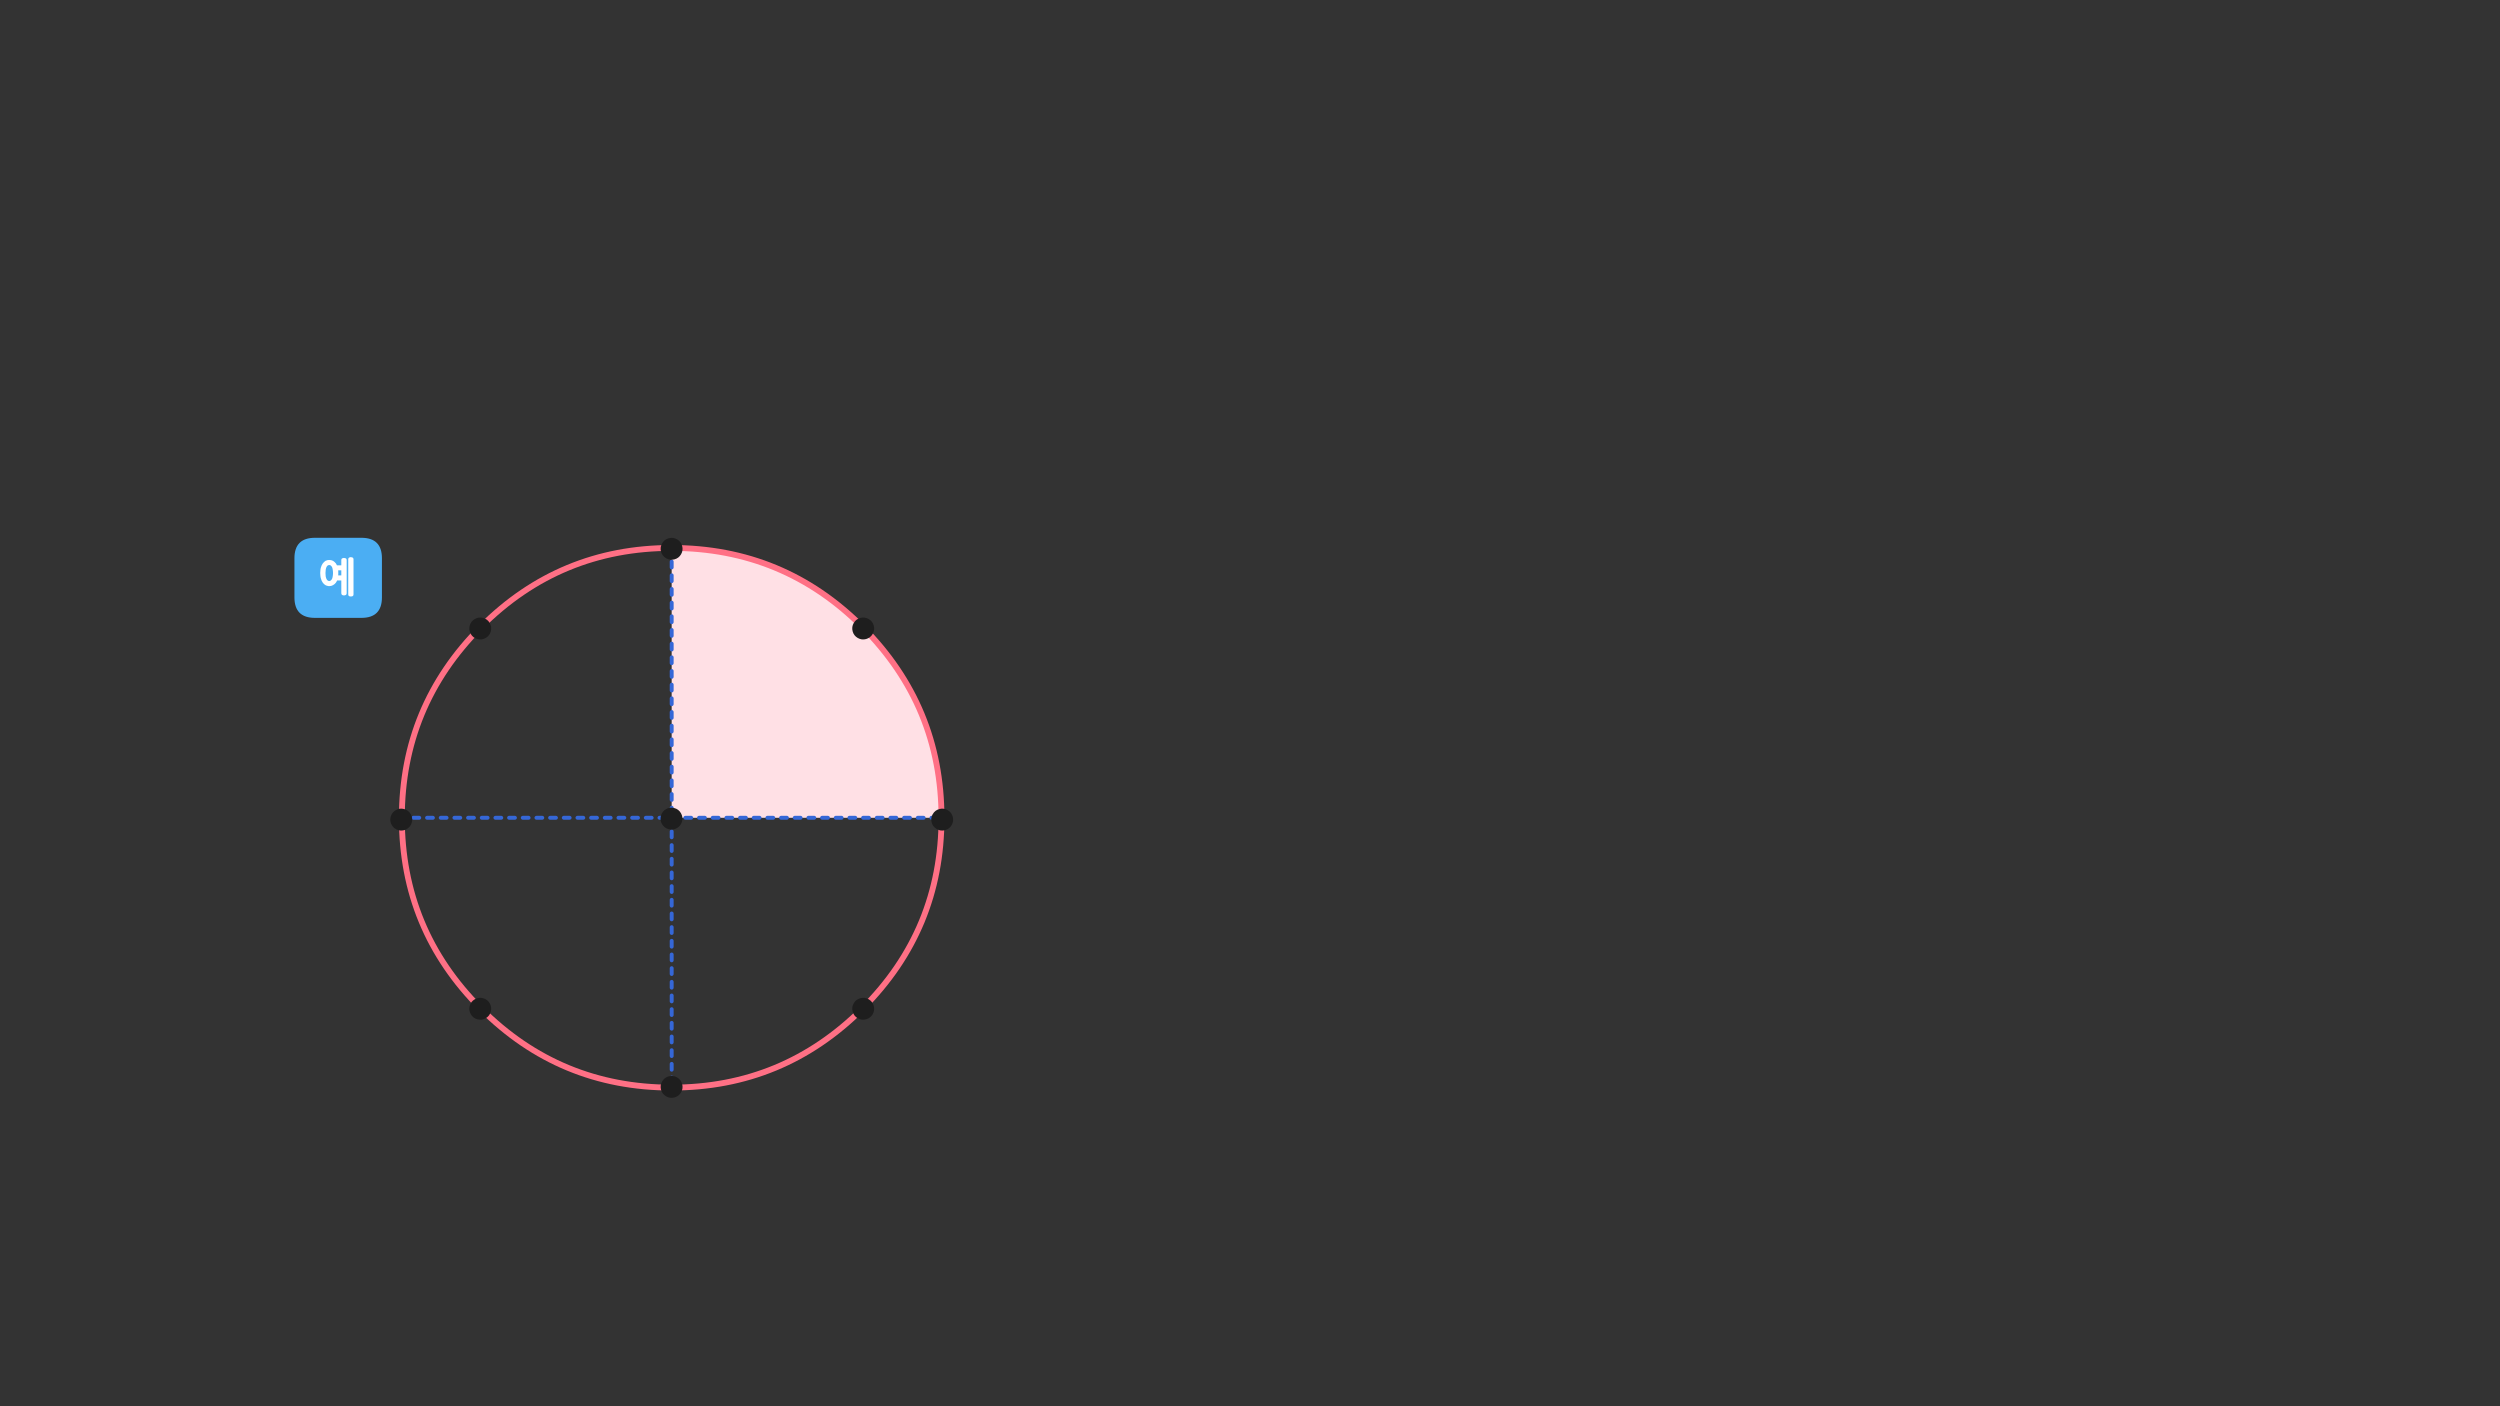 
<svg xmlns="http://www.w3.org/2000/svg" version="1.1" xmlns:xlink="http://www.w3.org/1999/xlink" preserveAspectRatio="none" x="0px" y="0px" width="1280px" height="720px" viewBox="0 0 1280 720">
<rect x="0" y="0" width="1280" height="720" fill="#333333" stroke="none"/>
<defs>
<g id="Symbol_13_0_Layer0_0_FILL">
<path fill="#4BAEF3" stroke="none" d="
M 1109.7 348.2
L 1109.7 368.2
Q 1109.7 378.7 1120.2 378.7
L 1144 378.7
Q 1154.5 378.7 1154.5 368.2
L 1154.5 348.2
Q 1154.5 337.7 1144 337.7
L 1120.2 337.7
Q 1109.7 337.7 1109.7 348.2 Z"/>
</g>

<g id="Symbol_13_0_Layer0_1_FILL">
<path fill="#FFFFFF" stroke="none" d="
M 1.6 -9.1
L 1.6 -6.4 -0.65 -6.4
Q -0.75 -6.65 -0.9 -6.9 -1 -7.15 -1.15 -7.35 -1.45 -7.75 -1.85 -8.1 -2.25 -8.45 -2.65 -8.7 -3.5 -9.15 -4.6 -9.15 -5.1 -9.15 -5.55 -9.05 -6.05 -8.9 -6.5 -8.7 -6.9 -8.45 -7.25 -8.1 -7.6 -7.75 -7.9 -7.35 -8.2 -6.9 -8.45 -6.4 -8.7 -5.9 -8.85 -5.3 -9.05 -4.65 -9.1 -3.95 -9.2 -3.25 -9.2 -2.45 -9.2 -1.65 -9.1 -0.95 -9.05 -0.25 -8.85 0.35 -8.7 1 -8.45 1.5 -8.2 2 -7.9 2.45 -7.6 2.9 -7.25 3.2 -6.9 3.55 -6.5 3.75 -6.05 4 -5.55 4.1 -5.1 4.25 -4.6 4.25 -3.5 4.25 -2.65 3.75 -1.8 3.3 -1.15 2.45 -1 2.2 -0.85 1.95 -0.7 1.65 -0.55 1.35
L 1.6 1.35 1.6 7.9
Q 1.6 8.15 1.7 8.4 1.8 8.6 2 8.75 2.2 8.85 2.45 8.95 2.65 9 2.9 9 3.2 9 3.45 8.95 3.75 8.85 3.95 8.75 4.15 8.6 4.25 8.4 4.35 8.15 4.35 7.9
L 4.35 -9.1
Q 4.35 -9.75 3.95 -9.95 3.75 -10.05 3.45 -10.1 3.2 -10.2 2.9 -10.2 2.65 -10.2 2.45 -10.1 2.2 -10.05 2 -9.95 1.6 -9.75 1.6 -9.1
M 0.05 -1.85
Q 0.05 -2.15 0.05 -2.45 0.05 -2.8 0.05 -3.15 0 -3.5 0 -3.85
L 1.6 -3.85 1.6 -1.25 0 -1.25
Q 0.05 -1.55 0.05 -1.85
M -4.55 -6.55
Q -4.15 -6.55 -3.8 -6.3 -3.45 -6 -3.15 -5.5 -2.9 -4.95 -2.8 -4.2 -2.65 -3.4 -2.65 -2.45 -2.65 -1.5 -2.8 -0.75 -2.9 0 -3.15 0.55 -3.45 1.1 -3.8 1.35 -4.15 1.65 -4.55 1.65 -5 1.65 -5.4 1.35 -5.75 1.1 -6 0.55 -6.25 0 -6.4 -0.75 -6.5 -1.5 -6.5 -2.45 -6.5 -4.4 -6 -5.5 -5.75 -6 -5.4 -6.3 -5 -6.55 -4.55 -6.55
M 5.25 -10
Q 5.15 -9.8 5.15 -9.5
L 5.15 8.5
Q 5.15 9.1 5.55 9.35 5.7 9.45 5.95 9.5 6.15 9.55 6.4 9.55 6.7 9.55 7 9.5 7.25 9.45 7.45 9.35 7.85 9.1 7.85 8.5
L 7.85 -9.5
Q 7.85 -9.8 7.75 -10 7.65 -10.2 7.45 -10.35 7.25 -10.45 7 -10.5 6.7 -10.6 6.4 -10.6 6.15 -10.6 5.95 -10.5 5.7 -10.45 5.55 -10.35 5.35 -10.2 5.25 -10 Z"/>
</g>

<g id="Symbol_9_1_Layer1_0_FILL">
<path fill="#FFE0E5" stroke="none" d="
M 97.7 -97.7
Q 57.268 -138.132 0 -138.15
L 0 0 138.15 0
Q 138.115 -57.135 97.7 -97.7 Z"/>
</g>

<g id="Symbol_9_1_Layer1_0_STROKES_1_FILL">
<path fill="#3567D7" stroke="none" d="
M 0.7 129.7
Q 0.996 129.411 1 129
L 1 126
Q 0.996 125.589 0.7 125.3 0.411 125.004 0 125 -0.411 125.004 -0.7 125.3 -0.996 125.589 -1 126
L -1 129
Q -0.996 129.411 -0.7 129.7 -0.411 129.996 0 130 0.411 129.996 0.7 129.7
M 1 136
L 1 133
Q 0.996 132.589 0.7 132.3 0.411 132.004 0 132 -0.411 132.004 -0.7 132.3 -0.996 132.589 -1 133
L -1 136
Q -0.996 136.411 -0.7 136.7 -0.411 136.996 0 137 0.411 136.996 0.7 136.7 0.996 136.411 1 136
M 0.7 122.7
Q 0.996 122.411 1 122
L 1 119
Q 0.996 118.589 0.7 118.3 0.411 118.004 0 118 -0.411 118.004 -0.7 118.3 -0.996 118.589 -1 119
L -1 122
Q -0.996 122.411 -0.7 122.7 -0.411 122.996 0 123 0.411 122.996 0.7 122.7
M 0.7 111.3
Q 0.411 111.004 0 111 -0.411 111.004 -0.7 111.3 -0.996 111.589 -1 112
L -1 115
Q -0.996 115.411 -0.7 115.7 -0.411 115.996 0 116 0.411 115.996 0.7 115.7 0.996 115.411 1 115
L 1 112
Q 0.996 111.589 0.7 111.3
M 0.7 108.7
Q 0.996 108.411 1 108
L 1 105
Q 0.996 104.589 0.7 104.3 0.411 104.004 0 104 -0.411 104.004 -0.7 104.3 -0.996 104.589 -1 105
L -1 108
Q -0.996 108.411 -0.7 108.7 -0.411 108.996 0 109 0.411 108.996 0.7 108.7
M 0.7 97.3
Q 0.411 97.004 0 97 -0.411 97.004 -0.7 97.3 -0.996 97.589 -1 98
L -1 101
Q -0.996 101.411 -0.7 101.7 -0.411 101.996 0 102 0.411 101.996 0.7 101.7 0.996 101.411 1 101
L 1 98
Q 0.996 97.589 0.7 97.3
M 0.7 90.3
Q 0.411 90.004 0 90 -0.411 90.004 -0.7 90.3 -0.996 90.589 -1 91
L -1 94
Q -0.996 94.411 -0.7 94.7 -0.411 94.996 0 95 0.411 94.996 0.7 94.7 0.996 94.411 1 94
L 1 91
Q 0.996 90.589 0.7 90.3
M 0.7 83.3
Q 0.411 83.004 0 83 -0.411 83.004 -0.7 83.3 -0.996 83.589 -1 84
L -1 87
Q -0.996 87.411 -0.7 87.7 -0.411 87.996 0 88 0.411 87.996 0.7 87.7 0.996 87.411 1 87
L 1 84
Q 0.996 83.589 0.7 83.3
M 0.7 80.7
Q 0.996 80.411 1 80
L 1 77
Q 0.996 76.589 0.7 76.3 0.411 76.004 0 76 -0.411 76.004 -0.7 76.3 -0.996 76.589 -1 77
L -1 80
Q -0.996 80.411 -0.7 80.7 -0.411 80.996 0 81 0.411 80.996 0.7 80.7
M 1 70
Q 0.996 69.589 0.7 69.3 0.411 69.004 0 69 -0.411 69.004 -0.7 69.3 -0.996 69.589 -1 70
L -1 73
Q -0.996 73.411 -0.7 73.7 -0.411 73.996 0 74 0.411 73.996 0.7 73.7 0.996 73.411 1 73
L 1 70
M 0.7 66.7
Q 0.996 66.411 1 66
L 1 63
Q 0.996 62.589 0.7 62.3 0.411 62.004 0 62 -0.411 62.004 -0.7 62.3 -0.996 62.589 -1 63
L -1 66
Q -0.996 66.411 -0.7 66.7 -0.411 66.996 0 67 0.411 66.996 0.7 66.7
M 0.7 59.7
Q 0.996 59.411 1 59
L 1 56
Q 0.996 55.589 0.7 55.3 0.411 55.004 0 55 -0.411 55.004 -0.7 55.3 -0.996 55.589 -1 56
L -1 59
Q -0.996 59.411 -0.7 59.7 -0.411 59.996 0 60 0.411 59.996 0.7 59.7
M 0.7 48.3
Q 0.411 48.004 0 48 -0.411 48.004 -0.7 48.3 -0.996 48.589 -1 49
L -1 52
Q -0.996 52.411 -0.7 52.7 -0.411 52.996 0 53 0.411 52.996 0.7 52.7 0.996 52.411 1 52
L 1 49
Q 0.996 48.589 0.7 48.3
M 0.7 41.3
Q 0.411 41.004 0 41 -0.411 41.004 -0.7 41.3 -0.996 41.589 -1 42
L -1 45
Q -0.996 45.411 -0.7 45.7 -0.411 45.996 0 46 0.411 45.996 0.7 45.7 0.996 45.411 1 45
L 1 42
Q 0.996 41.589 0.7 41.3
M 0.7 34.3
Q 0.411 34.004 0 34 -0.411 34.004 -0.7 34.3 -0.996 34.589 -1 35
L -1 38
Q -0.996 38.411 -0.7 38.7 -0.411 38.996 0 39 0.411 38.996 0.7 38.7 0.996 38.411 1 38
L 1 35
Q 0.996 34.589 0.7 34.3
M 0.7 31.7
Q 0.996 31.411 1 31
L 1 28
Q 0.996 27.589 0.7 27.3 0.411 27.004 0 27 -0.411 27.004 -0.7 27.3 -0.996 27.589 -1 28
L -1 31
Q -0.996 31.411 -0.7 31.7 -0.411 31.996 0 32 0.411 31.996 0.7 31.7
M 0.7 24.7
Q 0.996 24.411 1 24
L 1 21
Q 0.996 20.589 0.7 20.3 0.411 20.004 0 20 -0.411 20.004 -0.7 20.3 -0.996 20.589 -1 21
L -1 24
Q -0.996 24.411 -0.7 24.7 -0.411 24.996 0 25 0.411 24.996 0.7 24.7
M 0.7 17.7
Q 0.996 17.411 1 17
L 1 14
Q 0.996 13.589 0.7 13.3 0.411 13.004 0 13 -0.411 13.004 -0.7 13.3 -0.996 13.589 -1 14
L -1 17
Q -0.996 17.411 -0.7 17.7 -0.411 17.996 0 18 0.411 17.996 0.7 17.7
M 0.7 10.7
Q 0.996 10.411 1 10
L 1 7
Q 0.996 6.589 0.7 6.3 0.411 6.004 0 6 -0.411 6.004 -0.7 6.3 -0.996 6.589 -1 7
L -1 10
Q -0.996 10.411 -0.7 10.7 -0.411 10.996 0 11 0.411 10.996 0.7 10.7
M 136.7 -0.7
Q 136.411 -0.996 136 -1
L 133 -1
Q 132.589 -0.996 132.3 -0.7 132.004 -0.411 132 0 132.004 0.411 132.3 0.7 132.589 0.996 133 1
L 136 1
Q 136.411 0.996 136.7 0.7 136.996 0.411 137 0 136.996 -0.411 136.7 -0.7
M 129.7 -0.7
Q 129.411 -0.996 129 -1
L 126 -1
Q 125.589 -0.996 125.3 -0.7 125.004 -0.411 125 0 125.004 0.411 125.3 0.7 125.589 0.996 126 1
L 129 1
Q 129.411 0.996 129.7 0.7 129.996 0.411 130 0 129.996 -0.411 129.7 -0.7
M 119 -1
Q 118.589 -0.996 118.3 -0.7 118.004 -0.411 118 0 118.004 0.411 118.3 0.7 118.589 0.996 119 1
L 122 1
Q 122.411 0.996 122.7 0.7 122.996 0.411 123 0 122.996 -0.411 122.7 -0.7 122.411 -0.996 122 -1
L 119 -1
M 115.7 -0.7
Q 115.411 -0.996 115 -1
L 112 -1
Q 111.589 -0.996 111.3 -0.7 111.004 -0.411 111 0 111.004 0.411 111.3 0.7 111.589 0.996 112 1
L 115 1
Q 115.411 0.996 115.7 0.7 115.996 0.411 116 0 115.996 -0.411 115.7 -0.7
M 108.7 -0.7
Q 108.411 -0.996 108 -1
L 105 -1
Q 104.589 -0.996 104.3 -0.7 104.004 -0.411 104 0 104.004 0.411 104.3 0.7 104.589 0.996 105 1
L 108 1
Q 108.411 0.996 108.7 0.7 108.996 0.411 109 0 108.996 -0.411 108.7 -0.7
M 98 -1
Q 97.589 -0.996 97.3 -0.7 97.004 -0.411 97 0 97.004 0.411 97.3 0.7 97.589 0.996 98 1
L 101 1
Q 101.411 0.996 101.7 0.7 101.996 0.411 102 0 101.996 -0.411 101.7 -0.7 101.411 -0.996 101 -1
L 98 -1
M 94.7 -0.7
Q 94.411 -0.996 94 -1
L 91 -1
Q 90.589 -0.996 90.3 -0.7 90.004 -0.411 90 0 90.004 0.411 90.3 0.7 90.589 0.996 91 1
L 94 1
Q 94.411 0.996 94.7 0.7 94.996 0.411 95 0 94.996 -0.411 94.7 -0.7
M 87.7 -0.7
Q 87.411 -0.996 87 -1
L 84 -1
Q 83.589 -0.996 83.3 -0.7 83.004 -0.411 83 0 83.004 0.411 83.3 0.7 83.589 0.996 84 1
L 87 1
Q 87.411 0.996 87.7 0.7 87.996 0.411 88 0 87.996 -0.411 87.7 -0.7
M 80.7 -0.7
Q 80.411 -0.996 80 -1
L 77 -1
Q 76.589 -0.996 76.3 -0.7 76.004 -0.411 76 0 76.004 0.411 76.3 0.7 76.589 0.996 77 1
L 80 1
Q 80.411 0.996 80.7 0.7 80.996 0.411 81 0 80.996 -0.411 80.7 -0.7
M 70 -1
Q 69.589 -0.996 69.3 -0.7 69.004 -0.411 69 0 69.004 0.411 69.3 0.7 69.589 0.996 70 1
L 73 1
Q 73.411 0.996 73.7 0.7 73.996 0.411 74 0 73.996 -0.411 73.7 -0.7 73.411 -0.996 73 -1
L 70 -1
M 66.7 -0.7
Q 66.411 -0.996 66 -1
L 63 -1
Q 62.589 -0.996 62.3 -0.7 62.004 -0.411 62 0 62.004 0.411 62.3 0.7 62.589 0.996 63 1
L 66 1
Q 66.411 0.996 66.7 0.7 66.996 0.411 67 0 66.996 -0.411 66.7 -0.7
M 59.7 -0.7
Q 59.411 -0.996 59 -1
L 56 -1
Q 55.589 -0.996 55.3 -0.7 55.004 -0.411 55 0 55.004 0.411 55.3 0.7 55.589 0.996 56 1
L 59 1
Q 59.411 0.996 59.7 0.7 59.996 0.411 60 0 59.996 -0.411 59.7 -0.7
M 49 -1
Q 48.589 -0.996 48.3 -0.7 48.004 -0.411 48 0 48.004 0.411 48.3 0.7 48.589 0.996 49 1
L 52 1
Q 52.411 0.996 52.7 0.7 52.996 0.411 53 0 52.996 -0.411 52.7 -0.7 52.411 -0.996 52 -1
L 49 -1
M 45.7 -0.7
Q 45.411 -0.996 45 -1
L 42 -1
Q 41.589 -0.996 41.3 -0.7 41.004 -0.411 41 0 41.004 0.411 41.3 0.7 41.589 0.996 42 1
L 45 1
Q 45.411 0.996 45.7 0.7 45.996 0.411 46 0 45.996 -0.411 45.7 -0.7
M 38.7 -0.7
Q 38.411 -0.996 38 -1
L 35 -1
Q 34.589 -0.996 34.3 -0.7 34.004 -0.411 34 0 34.004 0.411 34.3 0.7 34.589 0.996 35 1
L 38 1
Q 38.411 0.996 38.7 0.7 38.996 0.411 39 0 38.996 -0.411 38.7 -0.7
M 28 -1
Q 27.589 -0.996 27.3 -0.7 27.004 -0.411 27 0 27.004 0.411 27.3 0.7 27.589 0.996 28 1
L 31 1
Q 31.411 0.996 31.7 0.7 31.996 0.411 32 0 31.996 -0.411 31.7 -0.7 31.411 -0.996 31 -1
L 28 -1
M 24.7 -0.7
Q 24.411 -0.996 24 -1
L 21 -1
Q 20.589 -0.996 20.3 -0.7 20.004 -0.411 20 0 20.004 0.411 20.3 0.7 20.589 0.996 21 1
L 24 1
Q 24.411 0.996 24.7 0.7 24.996 0.411 25 0 24.996 -0.411 24.7 -0.7
M 17.7 -0.7
Q 17.411 -0.996 17 -1
L 14 -1
Q 13.589 -0.996 13.3 -0.7 13.004 -0.411 13 0 13.004 0.411 13.3 0.7 13.589 0.996 14 1
L 17 1
Q 17.411 0.996 17.7 0.7 17.996 0.411 18 0 17.996 -0.411 17.7 -0.7
M 10 -1
L 7 -1
Q 6.589 -0.996 6.3 -0.7 6.004 -0.411 6 0 6.004 0.411 6.3 0.7 6.589 0.996 7 1
L 10 1
Q 10.411 0.996 10.7 0.7 10.996 0.411 11 0 10.996 -0.411 10.7 -0.7 10.411 -0.996 10 -1
M 3.7 -0.7
Q 3.411 -0.996 3 -1
L 0 -1
Q -0.411 -0.996 -0.7 -0.7 -0.996 -0.411 -1 0
L -1 3
Q -0.996 3.411 -0.7 3.7 -0.411 3.996 0 4 0.411 3.996 0.7 3.7 0.996 3.411 1 3
L 1 1 3 1
Q 3.411 0.996 3.7 0.7 3.996 0.411 4 0 3.996 -0.411 3.7 -0.7
M -1 -2.15
Q -0.996 -1.739 -0.7 -1.45 -0.411 -1.154 0 -1.15 0.411 -1.154 0.7 -1.45 0.996 -1.739 1 -2.15
L 1 -5.15
Q 0.996 -5.561 0.7 -5.85 0.411 -6.146 0 -6.15 -0.411 -6.146 -0.7 -5.85 -0.996 -5.561 -1 -5.15
L -1 -2.15
M -1 -9.15
Q -0.996 -8.739 -0.7 -8.45 -0.411 -8.154 0 -8.15 0.411 -8.154 0.7 -8.45 0.996 -8.739 1 -9.15
L 1 -12.15
Q 0.996 -12.561 0.7 -12.85 0.411 -13.146 0 -13.15 -0.411 -13.146 -0.7 -12.85 -0.996 -12.561 -1 -12.15
L -1 -9.15
M -3.25 -1
L -6.25 -1
Q -6.661 -0.996 -6.95 -0.7 -7.246 -0.411 -7.25 0 -7.246 0.411 -6.95 0.7 -6.661 0.996 -6.25 1
L -3.25 1
Q -2.839 0.996 -2.55 0.7 -2.254 0.411 -2.25 0 -2.254 -0.411 -2.55 -0.7 -2.839 -0.996 -3.25 -1
M -13.25 -1
Q -13.661 -0.996 -13.95 -0.7 -14.246 -0.411 -14.25 0 -14.246 0.411 -13.95 0.7 -13.661 0.996 -13.25 1
L -10.25 1
Q -9.839 0.996 -9.55 0.7 -9.254 0.411 -9.25 0 -9.254 -0.411 -9.55 -0.7 -9.839 -0.996 -10.25 -1
L -13.25 -1
M -16.55 -0.7
Q -16.839 -0.996 -17.25 -1
L -20.25 -1
Q -20.661 -0.996 -20.95 -0.7 -21.246 -0.411 -21.25 0 -21.246 0.411 -20.95 0.7 -20.661 0.996 -20.25 1
L -17.25 1
Q -16.839 0.996 -16.55 0.7 -16.254 0.411 -16.25 0 -16.254 -0.411 -16.55 -0.7
M -1 -19.15
L -1 -16.15
Q -0.996 -15.739 -0.7 -15.45 -0.411 -15.154 0 -15.15 0.411 -15.154 0.7 -15.45 0.996 -15.739 1 -16.15
L 1 -19.15
Q 0.996 -19.561 0.7 -19.85 0.411 -20.146 0 -20.15 -0.411 -20.146 -0.7 -19.85 -0.996 -19.561 -1 -19.15
M -31.25 -1
L -34.25 -1
Q -34.661 -0.996 -34.95 -0.7 -35.246 -0.411 -35.25 0 -35.246 0.411 -34.95 0.7 -34.661 0.996 -34.25 1
L -31.25 1
Q -30.839 0.996 -30.55 0.7 -30.254 0.411 -30.25 0 -30.254 -0.411 -30.55 -0.7 -30.839 -0.996 -31.25 -1
M -24.25 -1
L -27.25 -1
Q -27.661 -0.996 -27.95 -0.7 -28.246 -0.411 -28.25 0 -28.246 0.411 -27.95 0.7 -27.661 0.996 -27.25 1
L -24.25 1
Q -23.839 0.996 -23.55 0.7 -23.254 0.411 -23.25 0 -23.254 -0.411 -23.55 -0.7 -23.839 -0.996 -24.25 -1
M -0.7 -26.85
Q -0.996 -26.561 -1 -26.15
L -1 -23.15
Q -0.996 -22.739 -0.7 -22.45 -0.411 -22.154 0 -22.15 0.411 -22.154 0.7 -22.45 0.996 -22.739 1 -23.15
L 1 -26.15
Q 0.996 -26.561 0.7 -26.85 0.411 -27.146 0 -27.15 -0.411 -27.146 -0.7 -26.85
M -1 -33.15
L -1 -30.15
Q -0.996 -29.739 -0.7 -29.45 -0.411 -29.154 0 -29.15 0.411 -29.154 0.7 -29.45 0.996 -29.739 1 -30.15
L 1 -33.15
Q 0.996 -33.561 0.7 -33.85 0.411 -34.146 0 -34.15 -0.411 -34.146 -0.7 -33.85 -0.996 -33.561 -1 -33.15
M -1 -47.15
L -1 -44.15
Q -0.996 -43.739 -0.7 -43.45 -0.411 -43.154 0 -43.15 0.411 -43.154 0.7 -43.45 0.996 -43.739 1 -44.15
L 1 -47.15
Q 0.996 -47.561 0.7 -47.85 0.411 -48.146 0 -48.15 -0.411 -48.146 -0.7 -47.85 -0.996 -47.561 -1 -47.15
M -1 -40.15
L -1 -37.15
Q -0.996 -36.739 -0.7 -36.45 -0.411 -36.154 0 -36.15 0.411 -36.154 0.7 -36.45 0.996 -36.739 1 -37.15
L 1 -40.15
Q 0.996 -40.561 0.7 -40.85 0.411 -41.146 0 -41.15 -0.411 -41.146 -0.7 -40.85 -0.996 -40.561 -1 -40.15
M -41.25 -1
Q -41.661 -0.996 -41.95 -0.7 -42.246 -0.411 -42.25 0 -42.246 0.411 -41.95 0.7 -41.661 0.996 -41.25 1
L -38.25 1
Q -37.839 0.996 -37.55 0.7 -37.254 0.411 -37.25 0 -37.254 -0.411 -37.55 -0.7 -37.839 -0.996 -38.25 -1
L -41.25 -1
M -44.55 -0.7
Q -44.839 -0.996 -45.25 -1
L -48.25 -1
Q -48.661 -0.996 -48.95 -0.7 -49.246 -0.411 -49.25 0 -49.246 0.411 -48.95 0.7 -48.661 0.996 -48.25 1
L -45.25 1
Q -44.839 0.996 -44.55 0.7 -44.254 0.411 -44.25 0 -44.254 -0.411 -44.55 -0.7
M -51.55 -0.7
Q -51.839 -0.996 -52.25 -1
L -55.25 -1
Q -55.661 -0.996 -55.95 -0.7 -56.246 -0.411 -56.25 0 -56.246 0.411 -55.95 0.7 -55.661 0.996 -55.25 1
L -52.25 1
Q -51.839 0.996 -51.55 0.7 -51.254 0.411 -51.25 0 -51.254 -0.411 -51.55 -0.7
M -62.25 -1
Q -62.661 -0.996 -62.95 -0.7 -63.246 -0.411 -63.25 0 -63.246 0.411 -62.95 0.7 -62.661 0.996 -62.25 1
L -59.25 1
Q -58.839 0.996 -58.55 0.7 -58.254 0.411 -58.25 0 -58.254 -0.411 -58.55 -0.7 -58.839 -0.996 -59.25 -1
L -62.25 -1
M -65.55 -0.7
Q -65.839 -0.996 -66.25 -1
L -69.25 -1
Q -69.661 -0.996 -69.95 -0.7 -70.246 -0.411 -70.25 0 -70.246 0.411 -69.95 0.7 -69.661 0.996 -69.25 1
L -66.25 1
Q -65.839 0.996 -65.55 0.7 -65.254 0.411 -65.25 0 -65.254 -0.411 -65.55 -0.7
M -72.55 -0.7
Q -72.839 -0.996 -73.25 -1
L -76.25 -1
Q -76.661 -0.996 -76.95 -0.7 -77.246 -0.411 -77.25 0 -77.246 0.411 -76.95 0.7 -76.661 0.996 -76.25 1
L -73.25 1
Q -72.839 0.996 -72.55 0.7 -72.254 0.411 -72.25 0 -72.254 -0.411 -72.55 -0.7
M -1 -58.15
Q -0.996 -57.739 -0.7 -57.45 -0.411 -57.154 0 -57.15 0.411 -57.154 0.7 -57.45 0.996 -57.739 1 -58.15
L 1 -61.15
Q 0.996 -61.561 0.7 -61.85 0.411 -62.146 0 -62.15 -0.411 -62.146 -0.7 -61.85 -0.996 -61.561 -1 -61.15
L -1 -58.15
M -0.7 -54.85
Q -0.996 -54.561 -1 -54.15
L -1 -51.15
Q -0.996 -50.739 -0.7 -50.45 -0.411 -50.154 0 -50.15 0.411 -50.154 0.7 -50.45 0.996 -50.739 1 -51.15
L 1 -54.15
Q 0.996 -54.561 0.7 -54.85 0.411 -55.146 0 -55.15 -0.411 -55.146 -0.7 -54.85
M -1 -65.15
Q -0.996 -64.739 -0.7 -64.45 -0.411 -64.154 0 -64.15 0.411 -64.154 0.7 -64.45 0.996 -64.739 1 -65.15
L 1 -68.15
Q 0.996 -68.561 0.7 -68.85 0.411 -69.146 0 -69.15 -0.411 -69.146 -0.7 -68.85 -0.996 -68.561 -1 -68.15
L -1 -65.15
M -0.7 -75.85
Q -0.996 -75.561 -1 -75.15
L -1 -72.15
Q -0.996 -71.739 -0.7 -71.45 -0.411 -71.154 0 -71.15 0.411 -71.154 0.7 -71.45 0.996 -71.739 1 -72.15
L 1 -75.15
Q 0.996 -75.561 0.7 -75.85 0.411 -76.146 0 -76.15 -0.411 -76.146 -0.7 -75.85
M -1 -79.15
Q -0.996 -78.739 -0.7 -78.45 -0.411 -78.154 0 -78.15 0.411 -78.154 0.7 -78.45 0.996 -78.739 1 -79.15
L 1 -82.15
Q 0.996 -82.561 0.7 -82.85 0.411 -83.146 0 -83.15 -0.411 -83.146 -0.7 -82.85 -0.996 -82.561 -1 -82.15
L -1 -79.15
M -0.7 -89.85
Q -0.996 -89.561 -1 -89.15
L -1 -86.15
Q -0.996 -85.739 -0.7 -85.45 -0.411 -85.154 0 -85.15 0.411 -85.154 0.7 -85.45 0.996 -85.739 1 -86.15
L 1 -89.15
Q 0.996 -89.561 0.7 -89.85 0.411 -90.146 0 -90.15 -0.411 -90.146 -0.7 -89.85
M -1 -93.15
Q -0.996 -92.739 -0.7 -92.45 -0.411 -92.154 0 -92.15 0.411 -92.154 0.7 -92.45 0.996 -92.739 1 -93.15
L 1 -96.15
Q 0.996 -96.561 0.7 -96.85 0.411 -97.146 0 -97.15 -0.411 -97.146 -0.7 -96.85 -0.996 -96.561 -1 -96.15
L -1 -93.15
M -83.25 -1
Q -83.661 -0.996 -83.95 -0.7 -84.246 -0.411 -84.25 0 -84.246 0.411 -83.95 0.7 -83.661 0.996 -83.25 1
L -80.25 1
Q -79.839 0.996 -79.55 0.7 -79.254 0.411 -79.25 0 -79.254 -0.411 -79.55 -0.7 -79.839 -0.996 -80.25 -1
L -83.25 -1
M -86.55 -0.7
Q -86.839 -0.996 -87.25 -1
L -90.25 -1
Q -90.661 -0.996 -90.95 -0.7 -91.246 -0.411 -91.25 0 -91.246 0.411 -90.95 0.7 -90.661 0.996 -90.25 1
L -87.25 1
Q -86.839 0.996 -86.55 0.7 -86.254 0.411 -86.25 0 -86.254 -0.411 -86.55 -0.7
M -93.55 -0.7
Q -93.839 -0.996 -94.25 -1
L -97.25 -1
Q -97.661 -0.996 -97.95 -0.7 -98.246 -0.411 -98.25 0 -98.246 0.411 -97.95 0.7 -97.661 0.996 -97.25 1
L -94.25 1
Q -93.839 0.996 -93.55 0.7 -93.254 0.411 -93.25 0 -93.254 -0.411 -93.55 -0.7
M -104.25 -1
Q -104.661 -0.996 -104.95 -0.7 -105.246 -0.411 -105.25 0 -105.246 0.411 -104.95 0.7 -104.661 0.996 -104.25 1
L -101.25 1
Q -100.839 0.996 -100.55 0.7 -100.254 0.411 -100.25 0 -100.254 -0.411 -100.55 -0.7 -100.839 -0.996 -101.25 -1
L -104.25 -1
M -107.55 -0.7
Q -107.839 -0.996 -108.25 -1
L -111.25 -1
Q -111.661 -0.996 -111.95 -0.7 -112.246 -0.411 -112.25 0 -112.246 0.411 -111.95 0.7 -111.661 0.996 -111.25 1
L -108.25 1
Q -107.839 0.996 -107.55 0.7 -107.254 0.411 -107.25 0 -107.254 -0.411 -107.55 -0.7
M -114.55 -0.7
Q -114.839 -0.996 -115.25 -1
L -118.25 -1
Q -118.661 -0.996 -118.95 -0.7 -119.246 -0.411 -119.25 0 -119.246 0.411 -118.95 0.7 -118.661 0.996 -118.25 1
L -115.25 1
Q -114.839 0.996 -114.55 0.7 -114.254 0.411 -114.25 0 -114.254 -0.411 -114.55 -0.7
M -121.55 -0.7
Q -121.839 -0.996 -122.25 -1
L -125.25 -1
Q -125.661 -0.996 -125.95 -0.7 -126.246 -0.411 -126.25 0 -126.246 0.411 -125.95 0.7 -125.661 0.996 -125.25 1
L -122.25 1
Q -121.839 0.996 -121.55 0.7 -121.254 0.411 -121.25 0 -121.254 -0.411 -121.55 -0.7
M -132.25 -1
Q -132.661 -0.996 -132.95 -0.7 -133.246 -0.411 -133.25 0 -133.246 0.411 -132.95 0.7 -132.661 0.996 -132.25 1
L -129.25 1
Q -128.839 0.996 -128.55 0.7 -128.254 0.411 -128.25 0 -128.254 -0.411 -128.55 -0.7 -128.839 -0.996 -129.25 -1
L -132.25 -1
M -135.55 -0.7
Q -135.839 -0.996 -136.25 -1
L -139.25 -1
Q -139.661 -0.996 -139.95 -0.7 -140.246 -0.411 -140.25 0 -140.246 0.411 -139.95 0.7 -139.661 0.996 -139.25 1
L -136.25 1
Q -135.839 0.996 -135.55 0.7 -135.254 0.411 -135.25 0 -135.254 -0.411 -135.55 -0.7
M -1 -107.15
Q -0.996 -106.739 -0.7 -106.45 -0.411 -106.154 0 -106.15 0.411 -106.154 0.7 -106.45 0.996 -106.739 1 -107.15
L 1 -110.15
Q 0.996 -110.561 0.7 -110.85 0.411 -111.146 0 -111.15 -0.411 -111.146 -0.7 -110.85 -0.996 -110.561 -1 -110.15
L -1 -107.15
M -0.7 -103.85
Q -0.996 -103.561 -1 -103.15
L -1 -100.15
Q -0.996 -99.739 -0.7 -99.45 -0.411 -99.154 0 -99.15 0.411 -99.154 0.7 -99.45 0.996 -99.739 1 -100.15
L 1 -103.15
Q 0.996 -103.561 0.7 -103.85 0.411 -104.146 0 -104.15 -0.411 -104.146 -0.7 -103.85
M -1 -114.15
Q -0.996 -113.739 -0.7 -113.45 -0.411 -113.154 0 -113.15 0.411 -113.154 0.7 -113.45 0.996 -113.739 1 -114.15
L 1 -117.15
Q 0.996 -117.561 0.7 -117.85 0.411 -118.146 0 -118.15 -0.411 -118.146 -0.7 -117.85 -0.996 -117.561 -1 -117.15
L -1 -114.15
M -0.7 -124.85
Q -0.996 -124.561 -1 -124.15
L -1 -121.15
Q -0.996 -120.739 -0.7 -120.45 -0.411 -120.154 0 -120.15 0.411 -120.154 0.7 -120.45 0.996 -120.739 1 -121.15
L 1 -124.15
Q 0.996 -124.561 0.7 -124.85 0.411 -125.146 0 -125.15 -0.411 -125.146 -0.7 -124.85
M -1 -128.15
Q -0.996 -127.739 -0.7 -127.45 -0.411 -127.154 0 -127.15 0.411 -127.154 0.7 -127.45 0.996 -127.739 1 -128.15
L 1 -131.15
Q 0.996 -131.561 0.7 -131.85 0.411 -132.146 0 -132.15 -0.411 -132.146 -0.7 -131.85 -0.996 -131.561 -1 -131.15
L -1 -128.15
M -1 -135.15
Q -0.996 -134.739 -0.7 -134.45 -0.411 -134.154 0 -134.15 0.411 -134.154 0.7 -134.45 0.996 -134.739 1 -135.15
L 1 -138.15
Q 0.996 -138.561 0.7 -138.85 0.411 -139.146 0 -139.15 -0.411 -139.146 -0.7 -138.85 -0.996 -138.561 -1 -138.15
L -1 -135.15 Z"/>
</g>

<g id="Symbol_9_1_Layer0_0_FILL">
<path fill="#1E1E1E" stroke="none" d="
M 6 -136.45
Q 6 -139.35 3.95 -141.4 1.9 -143.45 -1 -143.45 -3.9 -143.45 -5.95 -141.4 -8 -139.35 -8 -136.45 -8 -133.55 -5.95 -131.5 -3.9 -129.45 -1 -129.45 1.9 -129.45 3.95 -131.5 6 -133.55 6 -136.45 Z"/>
</g>

<g id="Symbol_9_1_Layer0_1_FILL">
<path fill="#1E1E1E" stroke="none" d="
M 6 -136.45
Q 6 -139.35 3.95 -141.4 1.9 -143.45 -1 -143.45 -3.9 -143.45 -5.95 -141.4 -8 -139.35 -8 -136.45 -8 -133.55 -5.95 -131.5 -3.9 -129.45 -1 -129.45 1.9 -129.45 3.95 -131.5 6 -133.55 6 -136.45 Z"/>
</g>

<g id="Symbol_9_1_Layer0_2_FILL">
<path fill="#1E1E1E" stroke="none" d="
M 6 -136.45
Q 6 -139.35 3.95 -141.4 1.9 -143.45 -1 -143.45 -3.9 -143.45 -5.95 -141.4 -8 -139.35 -8 -136.45 -8 -133.55 -5.95 -131.5 -3.9 -129.45 -1 -129.45 1.9 -129.45 3.95 -131.5 6 -133.55 6 -136.45 Z"/>
</g>

<g id="Symbol_9_1_Layer0_3_FILL">
<path fill="#1E1E1E" stroke="none" d="
M 6 -136.45
Q 6 -139.35 3.95 -141.4 1.9 -143.45 -1 -143.45 -3.9 -143.45 -5.95 -141.4 -8 -139.35 -8 -136.45 -8 -133.55 -5.95 -131.5 -3.9 -129.45 -1 -129.45 1.9 -129.45 3.95 -131.5 6 -133.55 6 -136.45 Z"/>
</g>

<g id="Symbol_9_1_Layer0_4_FILL">
<path fill="#1E1E1E" stroke="none" d="
M 6 -136.45
Q 6 -139.35 3.95 -141.4 1.9 -143.45 -1 -143.45 -3.9 -143.45 -5.95 -141.4 -8 -139.35 -8 -136.45 -8 -133.55 -5.95 -131.5 -3.9 -129.45 -1 -129.45 1.9 -129.45 3.95 -131.5 6 -133.55 6 -136.45 Z"/>
</g>

<g id="Symbol_9_1_Layer0_5_FILL">
<path fill="#1E1E1E" stroke="none" d="
M 6 -136.45
Q 6 -139.35 3.95 -141.4 1.9 -143.45 -1 -143.45 -3.9 -143.45 -5.95 -141.4 -8 -139.35 -8 -136.45 -8 -133.55 -5.95 -131.5 -3.9 -129.45 -1 -129.45 1.9 -129.45 3.95 -131.5 6 -133.55 6 -136.45 Z"/>
</g>

<g id="Symbol_9_1_Layer0_6_FILL">
<path fill="#1E1E1E" stroke="none" d="
M 6 -136.45
Q 6 -139.35 3.95 -141.4 1.9 -143.45 -1 -143.45 -3.9 -143.45 -5.95 -141.4 -8 -139.35 -8 -136.45 -8 -133.55 -5.95 -131.5 -3.9 -129.45 -1 -129.45 1.9 -129.45 3.95 -131.5 6 -133.55 6 -136.45 Z"/>
</g>

<g id="Symbol_9_1_Layer0_7_FILL">
<path fill="#1E1E1E" stroke="none" d="
M 6 -136.45
Q 6 -139.35 3.95 -141.4 1.9 -143.45 -1 -143.45 -3.9 -143.45 -5.95 -141.4 -8 -139.35 -8 -136.45 -8 -133.55 -5.95 -131.5 -3.9 -129.45 -1 -129.45 1.9 -129.45 3.95 -131.5 6 -133.55 6 -136.45 Z"/>
</g>

<g id="Symbol_9_1_Layer0_8_FILL">
<path fill="#1E1E1E" stroke="none" d="
M 6 -136.45
Q 6 -139.35 3.95 -141.4 1.9 -143.45 -1 -143.45 -3.9 -143.45 -5.95 -141.4 -8 -139.35 -8 -136.45 -8 -133.55 -5.95 -131.5 -3.9 -129.45 -1 -129.45 1.9 -129.45 3.95 -131.5 6 -133.55 6 -136.45 Z"/>
</g>

<path id="Symbol_9_1_Layer1_0_1_STROKES" stroke="#FF7085" stroke-width="3" stroke-linejoin="round" stroke-linecap="butt" fill="none" d="
M -138.15 0
Q -138.115 -57.135 -97.7 -97.7 -57.25 -138.15 -0.05 -138.15
L 0 -138.15
Q 57.268 -138.132 97.7 -97.7 138.115 -57.135 138.15 0 138.15 0.05 138.15 0.1 138.15 57.25 97.7 97.7 57.118 138.132 0 138.15
L -0.05 138.15
Q -57.25 138.15 -97.7 97.7 -138.15 57.25 -138.15 0.1 -138.15 0.05 -138.15 0 Z"/>
</defs>

<g transform="matrix( 1, 0, 0, 1, 173.15,295.85) ">
<g transform="matrix( 1, 0, 0, 1, -1132.1,-358.2) ">
<use xlink:href="#Symbol_13_0_Layer0_0_FILL"/>
</g>

<g transform="matrix( 1, 0, 0, 1, 0,0) ">
<use xlink:href="#Symbol_13_0_Layer0_1_FILL"/>
</g>
</g>

<g transform="matrix( 1, 0, 0, 1, 343.9,418.7) ">
<g transform="matrix( 1, 0, 0, 1, 0,0) ">
<use xlink:href="#Symbol_9_1_Layer1_0_FILL"/>

<use xlink:href="#Symbol_9_1_Layer1_0_1_STROKES"/>

<use xlink:href="#Symbol_9_1_Layer1_0_STROKES_1_FILL"/>
</g>

<g transform="matrix( -0.4, 0.693, -0.693, -0.4, 3.1,43.9) ">
<use xlink:href="#Symbol_9_1_Layer0_0_FILL"/>
</g>

<g transform="matrix( -0.4, 0.693, -0.693, -0.4, 43.55,-52.95) ">
<use xlink:href="#Symbol_9_1_Layer0_1_FILL"/>
</g>

<g transform="matrix( -0.4, 0.693, -0.693, -0.4, 3.1,-150.8) ">
<use xlink:href="#Symbol_9_1_Layer0_2_FILL"/>
</g>

<g transform="matrix( -0.4, 0.693, -0.693, -0.4, -95,83.9) ">
<use xlink:href="#Symbol_9_1_Layer0_3_FILL"/>
</g>

<g transform="matrix( -0.4, 0.693, -0.693, -0.4, -95,-191.6) ">
<use xlink:href="#Symbol_9_1_Layer0_4_FILL"/>
</g>

<g transform="matrix( 0.4, 0.693, 0.693, -0.4, -3.05,43.9) ">
<use xlink:href="#Symbol_9_1_Layer0_5_FILL"/>
</g>

<g transform="matrix( 0.4, 0.693, 0.693, -0.4, -43.5,-52.95) ">
<use xlink:href="#Symbol_9_1_Layer0_6_FILL"/>
</g>

<g transform="matrix( 0.4, 0.693, 0.693, -0.4, -3.05,-150.8) ">
<use xlink:href="#Symbol_9_1_Layer0_7_FILL"/>
</g>

<g transform="matrix( 0.4, 0.693, 0.693, -0.4, 94.85,-53.45) ">
<use xlink:href="#Symbol_9_1_Layer0_8_FILL"/>
</g>
</g>
</svg>
